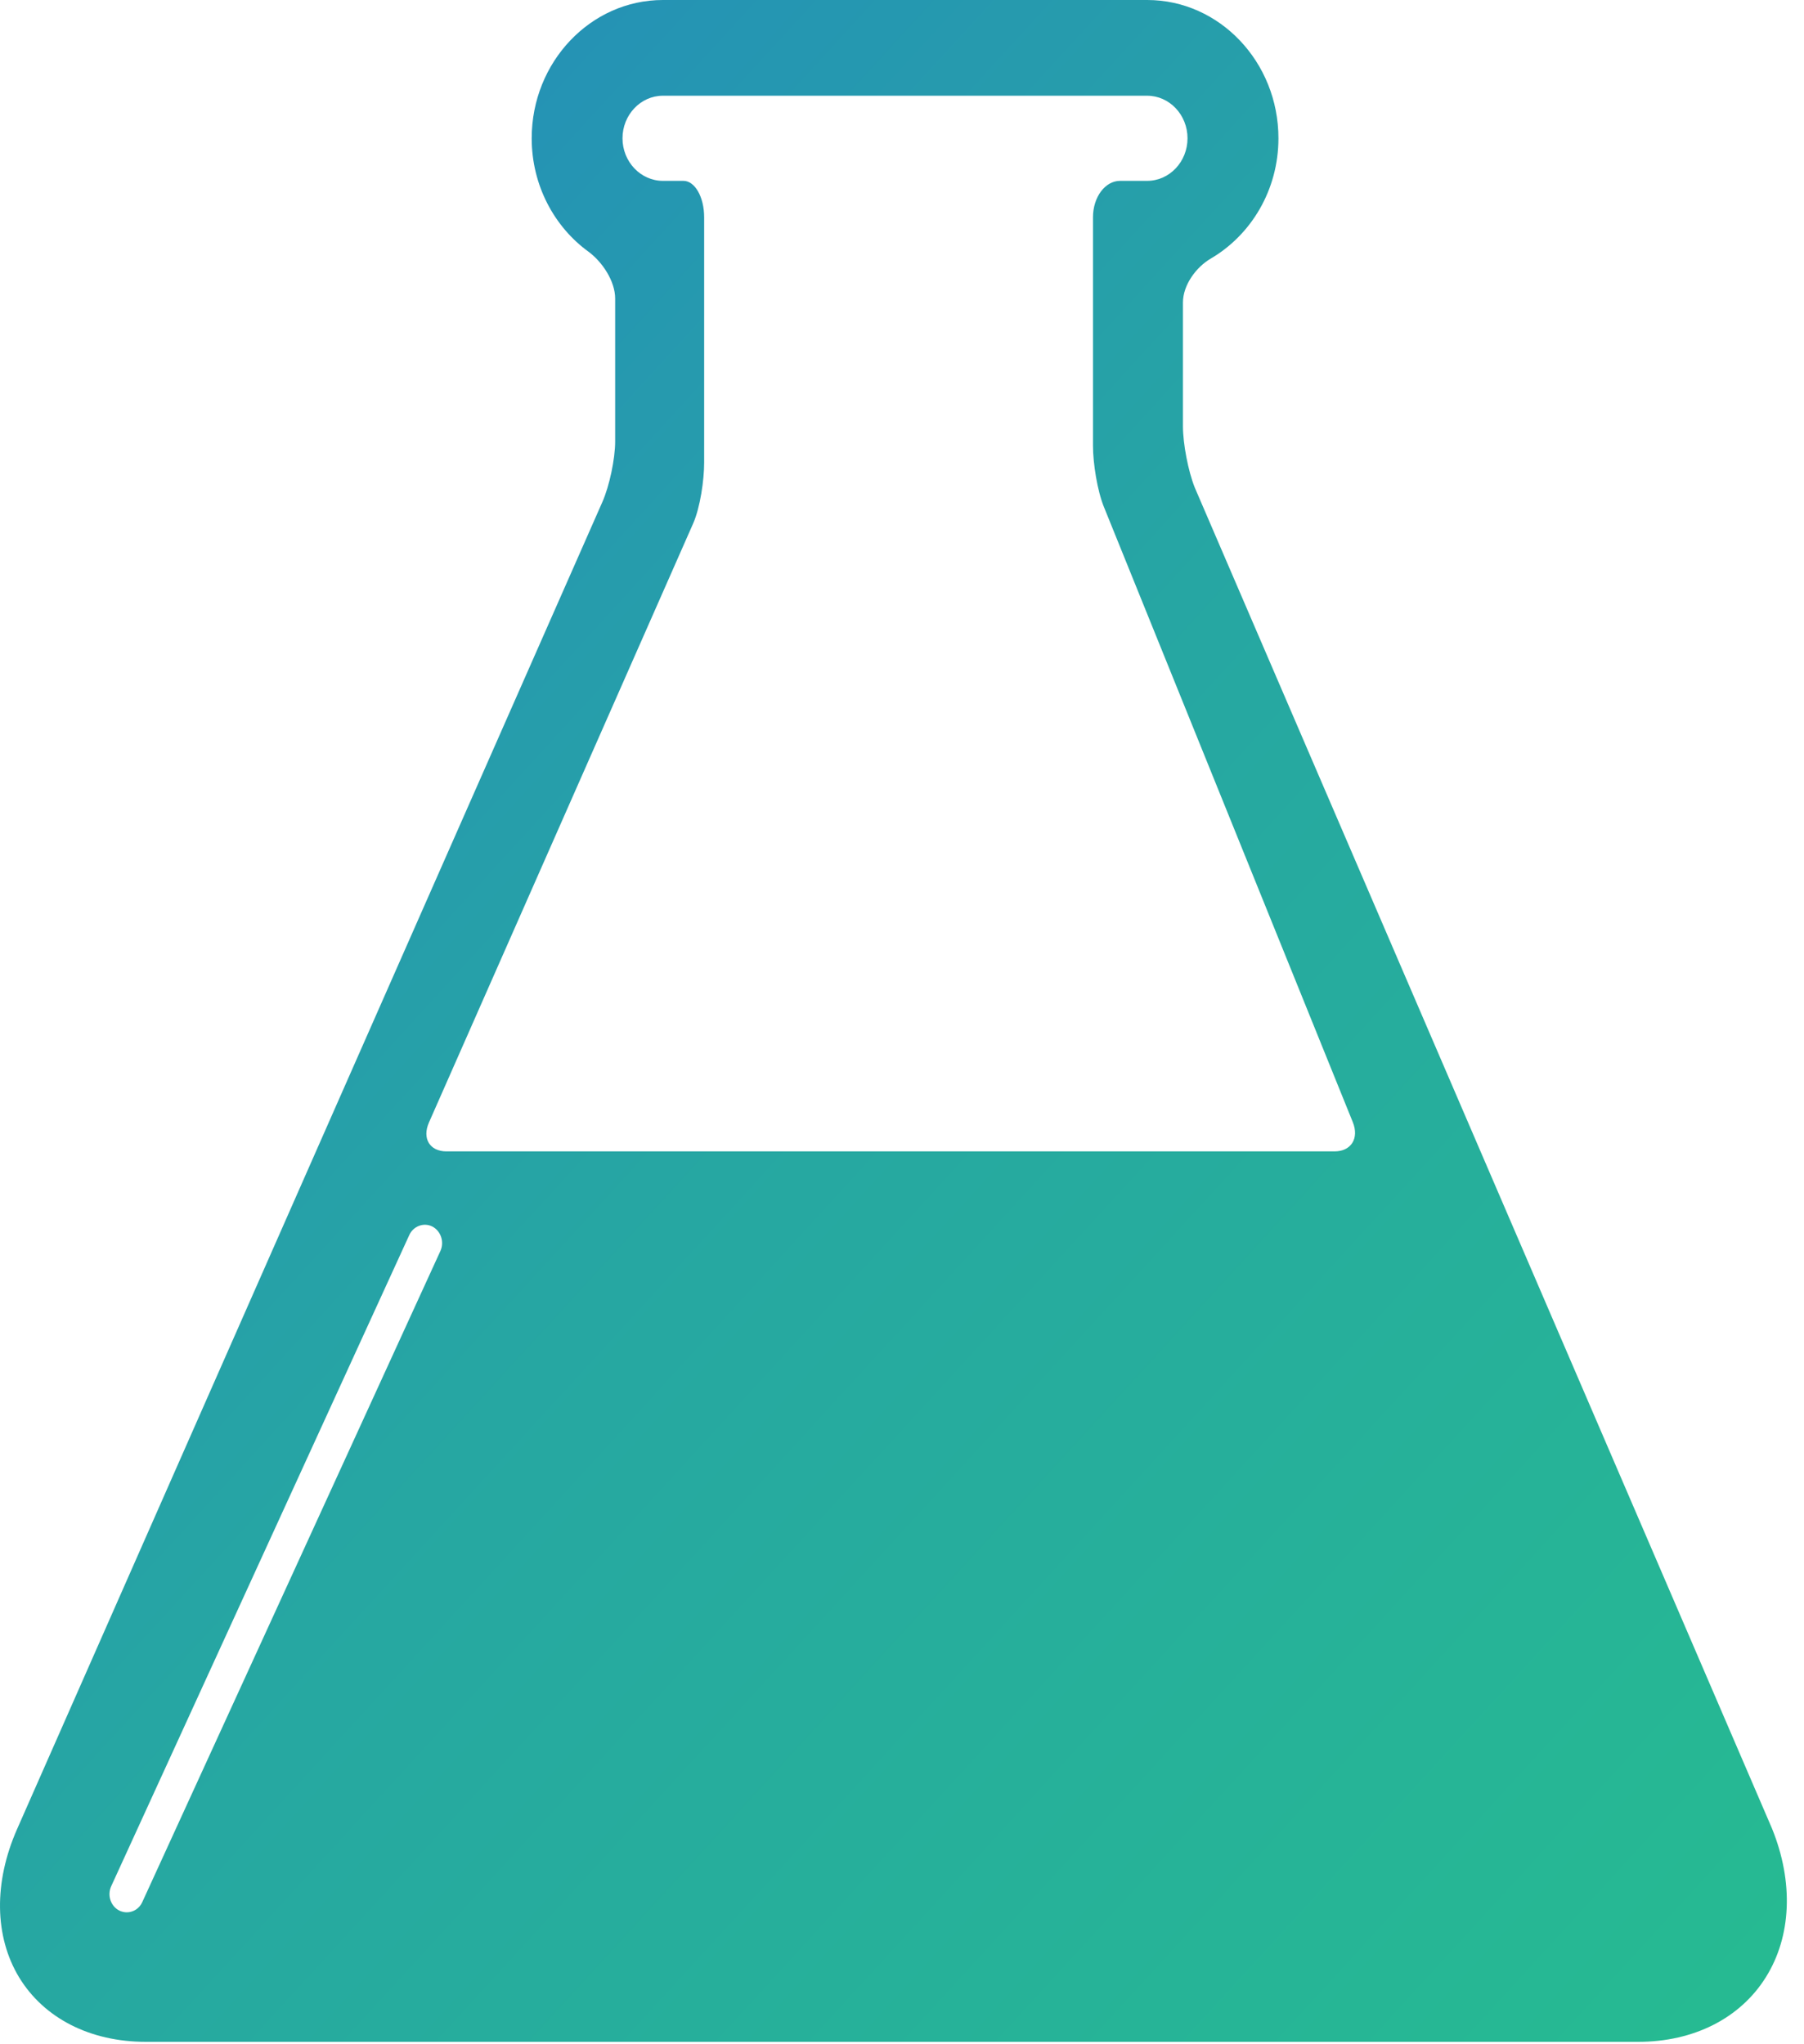 <svg width="15" height="17" viewBox="0 0 15 17" fill="none" xmlns="http://www.w3.org/2000/svg">
<path d="M14.734 15.206L9.934 4.054C9.88 3.919 9.836 3.691 9.836 3.544V2.516C9.836 2.37 9.946 2.221 10.068 2.15C10.402 1.954 10.63 1.581 10.63 1.15C10.63 0.516 10.14 0 9.539 0H5.512C4.911 0 4.421 0.516 4.421 1.15C4.421 1.541 4.609 1.887 4.893 2.093C5.007 2.177 5.115 2.337 5.115 2.483V3.67C5.115 3.817 5.067 4.043 5.008 4.176L0.142 15.211C-0.053 15.654 -0.047 16.103 0.159 16.444C0.366 16.784 0.75 16.98 1.212 16.98H13.622C14.083 16.98 14.469 16.784 14.682 16.444C14.896 16.103 14.915 15.652 14.734 15.206ZM3.662 10.403L1.183 15.818C1.159 15.872 1.107 15.903 1.054 15.903C1.033 15.903 1.012 15.898 0.991 15.888C0.92 15.851 0.89 15.761 0.925 15.685L3.403 10.271C3.437 10.196 3.524 10.164 3.595 10.2C3.666 10.237 3.696 10.328 3.662 10.403ZM11.096 9.575H3.712C3.573 9.575 3.508 9.467 3.567 9.334L5.764 4.352C5.822 4.219 5.855 3.993 5.855 3.846V1.807C5.855 1.639 5.778 1.504 5.683 1.504H5.512C5.327 1.504 5.176 1.345 5.176 1.15C5.176 0.955 5.327 0.796 5.512 0.796H9.538C9.724 0.796 9.874 0.955 9.874 1.15C9.874 1.345 9.724 1.504 9.538 1.504C9.538 1.504 9.438 1.504 9.313 1.504C9.189 1.504 9.088 1.639 9.088 1.807V3.707C9.088 3.853 9.124 4.081 9.179 4.216L11.248 9.331C11.303 9.466 11.235 9.575 11.096 9.575Z" fill="url(#paint0_linear)"/>
<defs>
<linearGradient id="paint0_linear" x1="0" y1="1.249" x2="15.921" y2="15.818" gradientUnits="userSpaceOnUse">
<stop stop-color="#258BBC"/>
<stop offset="0.47" stop-color="#26A7A2"/>
<stop offset="1" stop-color="#26BB91"/>
</linearGradient>
</defs>
</svg>
